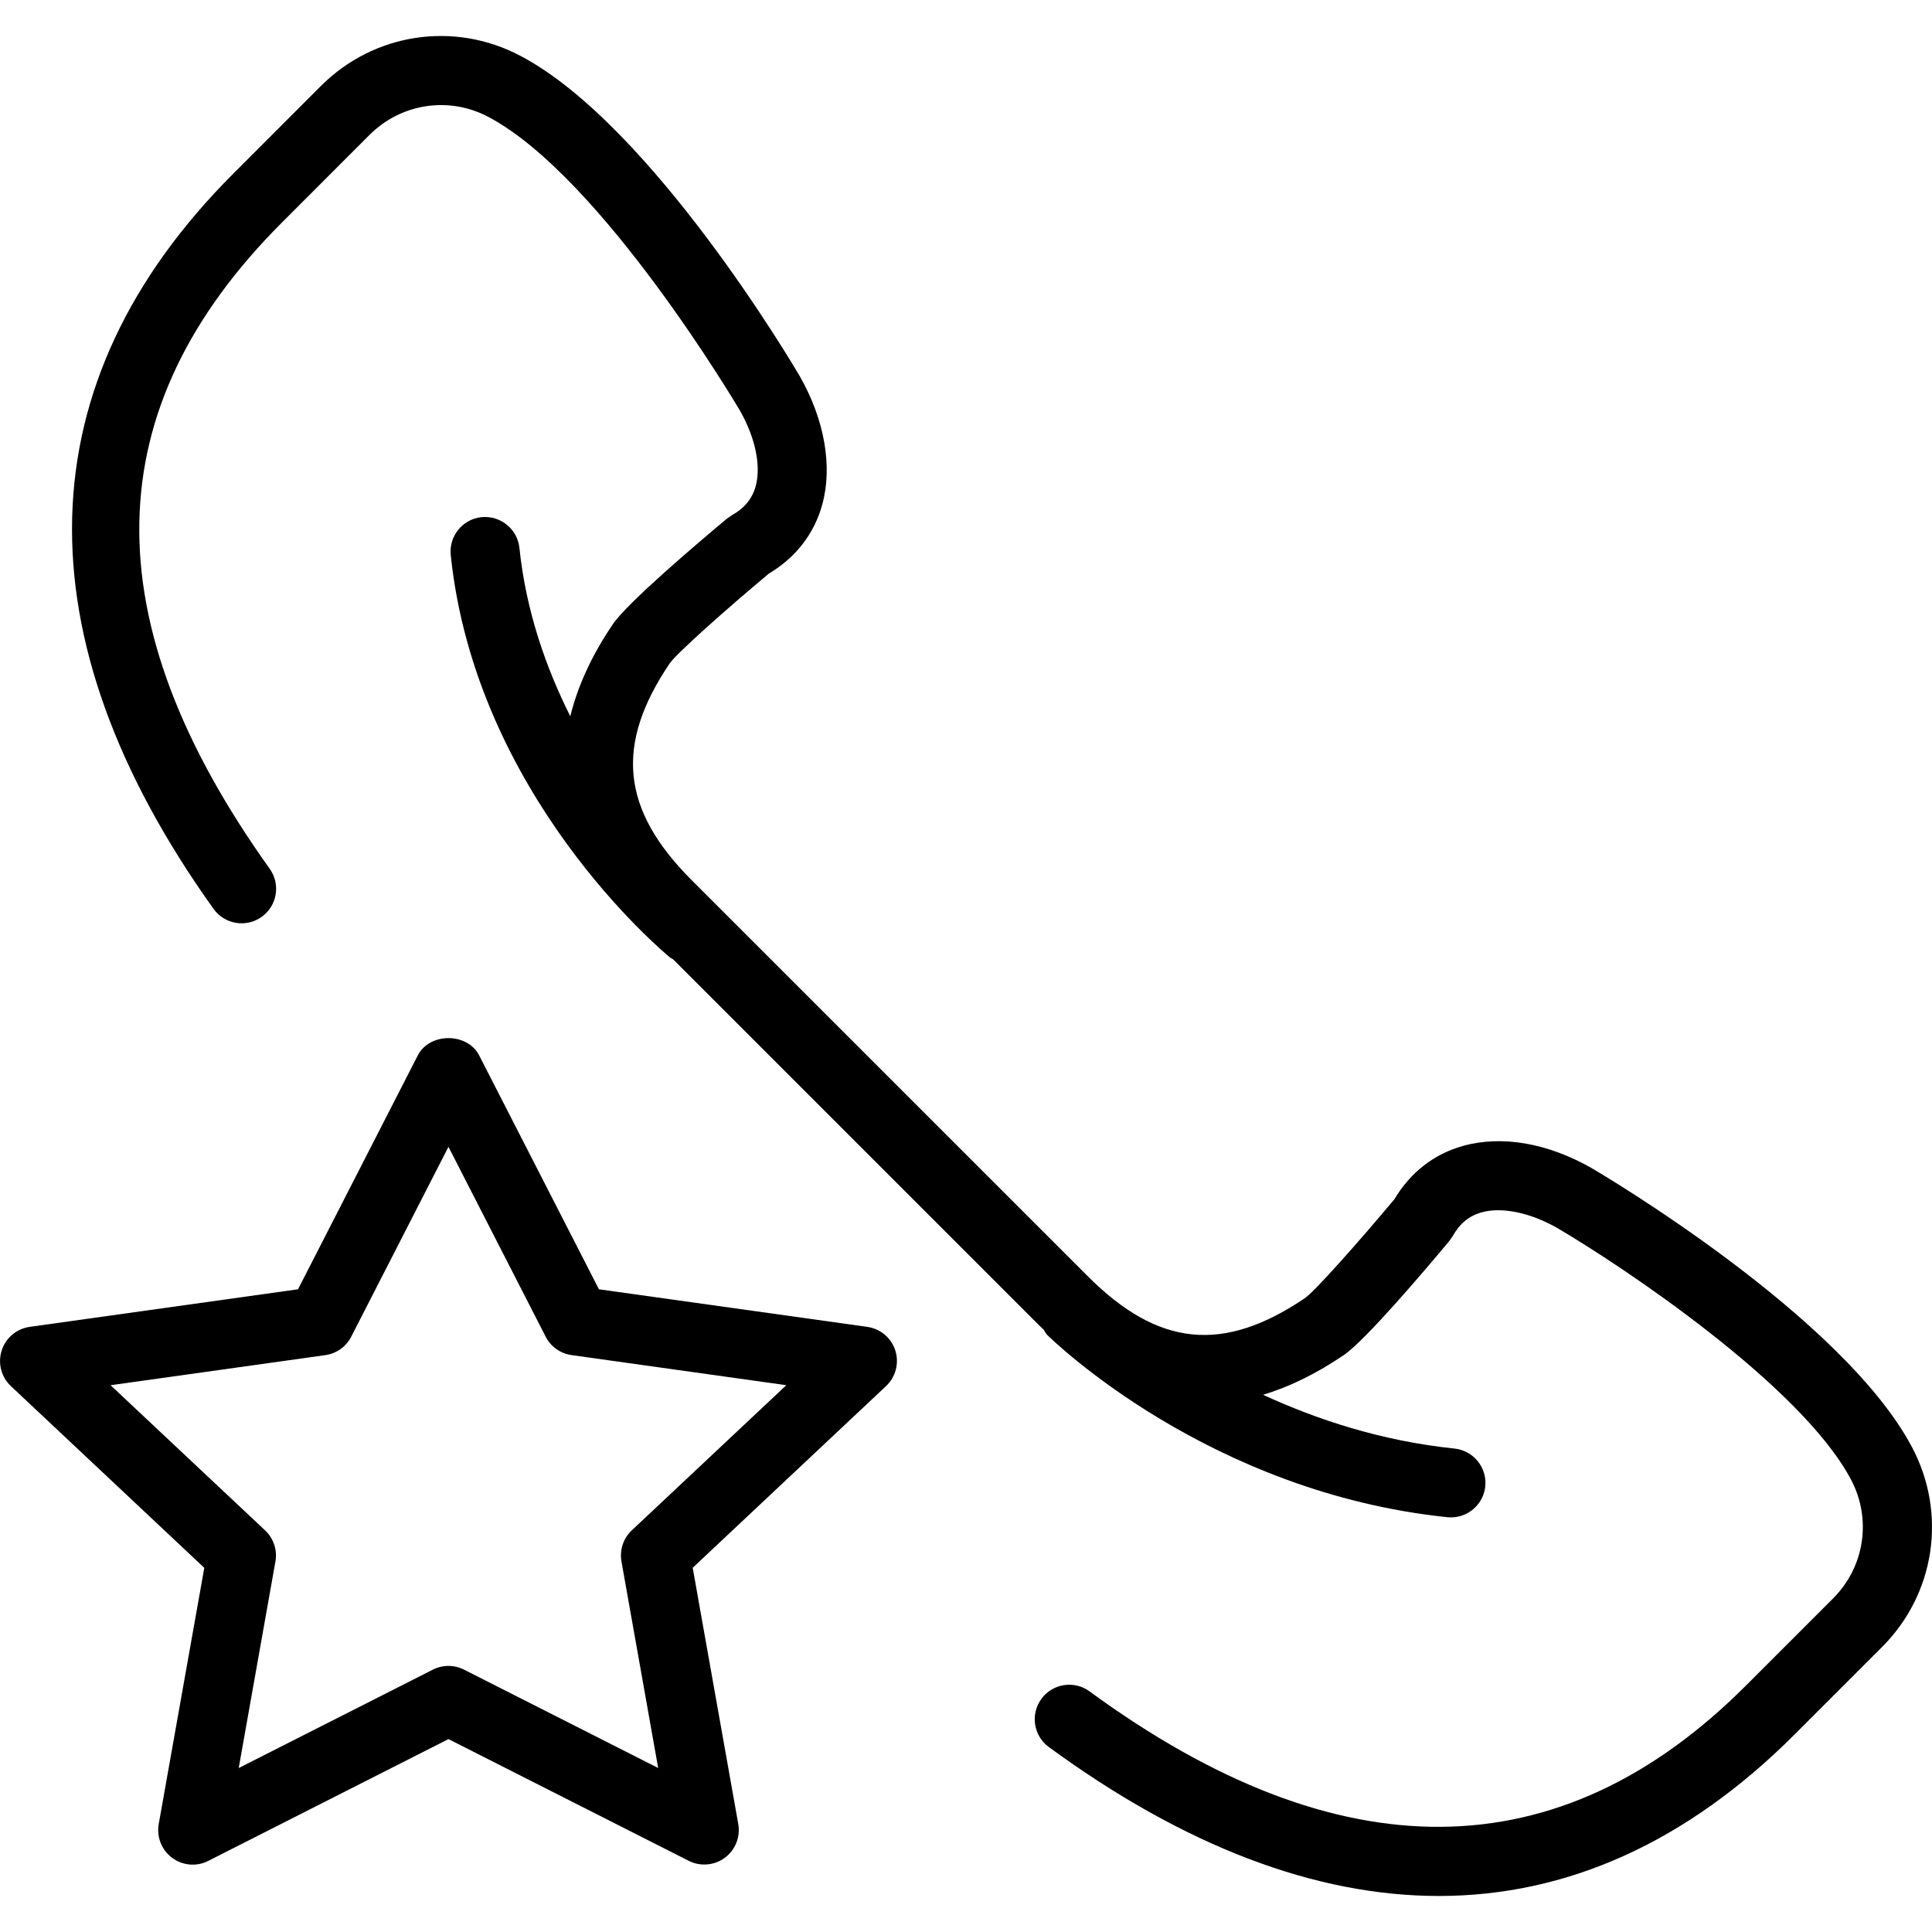 <?xml version="1.0" encoding="iso-8859-1"?>
<!-- Generator: Adobe Illustrator 18.0.0, SVG Export Plug-In . SVG Version: 6.00 Build 0)  -->
<!DOCTYPE svg PUBLIC "-//W3C//DTD SVG 1.1//EN" "http://www.w3.org/Graphics/SVG/1.1/DTD/svg11.dtd">
<svg version="1.1" id="Capa_1" xmlns="http://www.w3.org/2000/svg" xmlns:xlink="http://www.w3.org/1999/xlink" x="0px" y="0px"
	 viewBox="0 0 56.005 56.005" style="enable-background:new 0 0 56.005 56.005;" xml:space="preserve">
<g>
	<path d="M25.139,38.463l-7.777-1.089l-3.472-6.78c-0.342-0.668-1.438-0.668-1.779,0l-3.472,6.78l-7.777,1.089
		c-0.381,0.054-0.698,0.32-0.814,0.688s-0.012,0.768,0.269,1.031l5.605,5.267l-1.321,7.427c-0.066,0.373,0.084,0.752,0.388,0.978
		c0.305,0.227,0.712,0.263,1.049,0.089L13,50.413l6.964,3.528c0.143,0.073,0.298,0.108,0.452,0.108c0.211,0,0.421-0.066,0.597-0.197
		c0.304-0.226,0.454-0.604,0.388-0.978l-1.321-7.427l5.605-5.267c0.28-0.264,0.385-0.664,0.269-1.031S25.519,38.517,25.139,38.463z
		 M18.315,44.361c-0.246,0.231-0.359,0.571-0.3,0.903l1.064,5.987L13.452,48.4c-0.143-0.072-0.297-0.108-0.452-0.108
		s-0.31,0.036-0.452,0.108L6.92,51.252l1.064-5.987c0.06-0.332-0.054-0.672-0.3-0.903l-4.479-4.207l6.225-0.872
		c0.322-0.045,0.603-0.244,0.751-0.534L13,33.244l2.818,5.504c0.148,0.29,0.429,0.489,0.751,0.534l6.225,0.872L18.315,44.361z"/>
	<path d="M55.427,41.954c-2.008-3.796-8.98-7.912-9.287-8.092c-1.278-0.728-2.599-0.957-3.723-0.646
		c-0.844,0.233-1.531,0.767-1.994,1.545c-1.02,1.22-2.285,2.646-2.592,2.867c-2.371,1.604-4.252,1.414-6.295-0.629L20.05,25.514
		c-2.045-2.045-2.233-3.928-0.631-6.292c0.224-0.31,1.649-1.575,2.869-2.595c0.778-0.463,1.312-1.15,1.546-1.995
		c0.307-1.106,0.071-2.463-0.653-3.732c-0.173-0.296-4.289-7.269-8.085-9.276C13.171,0.602,10.841,0.952,9.3,2.495L6.764,5.032
		C0.73,11.064,0.532,18.434,6.19,26.347c0.321,0.448,0.945,0.553,1.396,0.231c0.449-0.321,0.553-0.946,0.231-1.396
		c-5.156-7.21-5.038-13.339,0.36-18.736l2.536-2.537c0.918-0.916,2.304-1.125,3.446-0.519c3.294,1.743,7.256,8.453,7.289,8.51
		c0.449,0.788,0.62,1.609,0.457,2.197c-0.1,0.36-0.323,0.633-0.683,0.835l-0.151,0.104c-0.853,0.712-2.883,2.434-3.308,3.062
		c-0.612,0.904-1.018,1.793-1.231,2.666c-0.711-1.418-1.286-3.061-1.475-4.881c-0.058-0.548-0.547-0.944-1.099-0.892
		c-0.549,0.058-0.948,0.549-0.892,1.099c0.722,6.953,6.13,11.479,6.359,11.668c0.026,0.021,0.056,0.029,0.083,0.047l10.61,10.61
		c0.044,0.044,0.089,0.083,0.134,0.126c0.036,0.052,0.059,0.111,0.106,0.157c0.189,0.187,4.704,4.567,11.599,5.283
		c0.035,0.003,0.07,0.005,0.104,0.005c0.506,0,0.94-0.383,0.994-0.896c0.057-0.55-0.343-1.041-0.892-1.099
		c-2.115-0.219-3.988-0.839-5.549-1.559c0.766-0.229,1.544-0.612,2.334-1.146c0.628-0.425,2.35-2.455,3.062-3.308l0.104-0.151
		c0.202-0.359,0.475-0.583,0.835-0.683c0.587-0.164,1.409,0.008,2.187,0.45c1.879,1.102,7.072,4.559,8.521,7.296
		c0.605,1.145,0.397,2.529-0.519,3.445l-2.537,2.537c-5.394,5.393-11.79,5.446-19.016,0.159c-0.447-0.327-1.073-0.229-1.397,0.216
		c-0.326,0.446-0.229,1.071,0.216,1.397c3.935,2.88,7.733,4.317,11.306,4.317c3.718,0,7.189-1.56,10.306-4.676l2.537-2.537
		C56.096,46.208,56.446,43.879,55.427,41.954z"/>
</g>
<g>
</g>
<g>
</g>
<g>
</g>
<g>
</g>
<g>
</g>
<g>
</g>
<g>
</g>
<g>
</g>
<g>
</g>
<g>
</g>
<g>
</g>
<g>
</g>
<g>
</g>
<g>
</g>
<g>
</g>
</svg>
